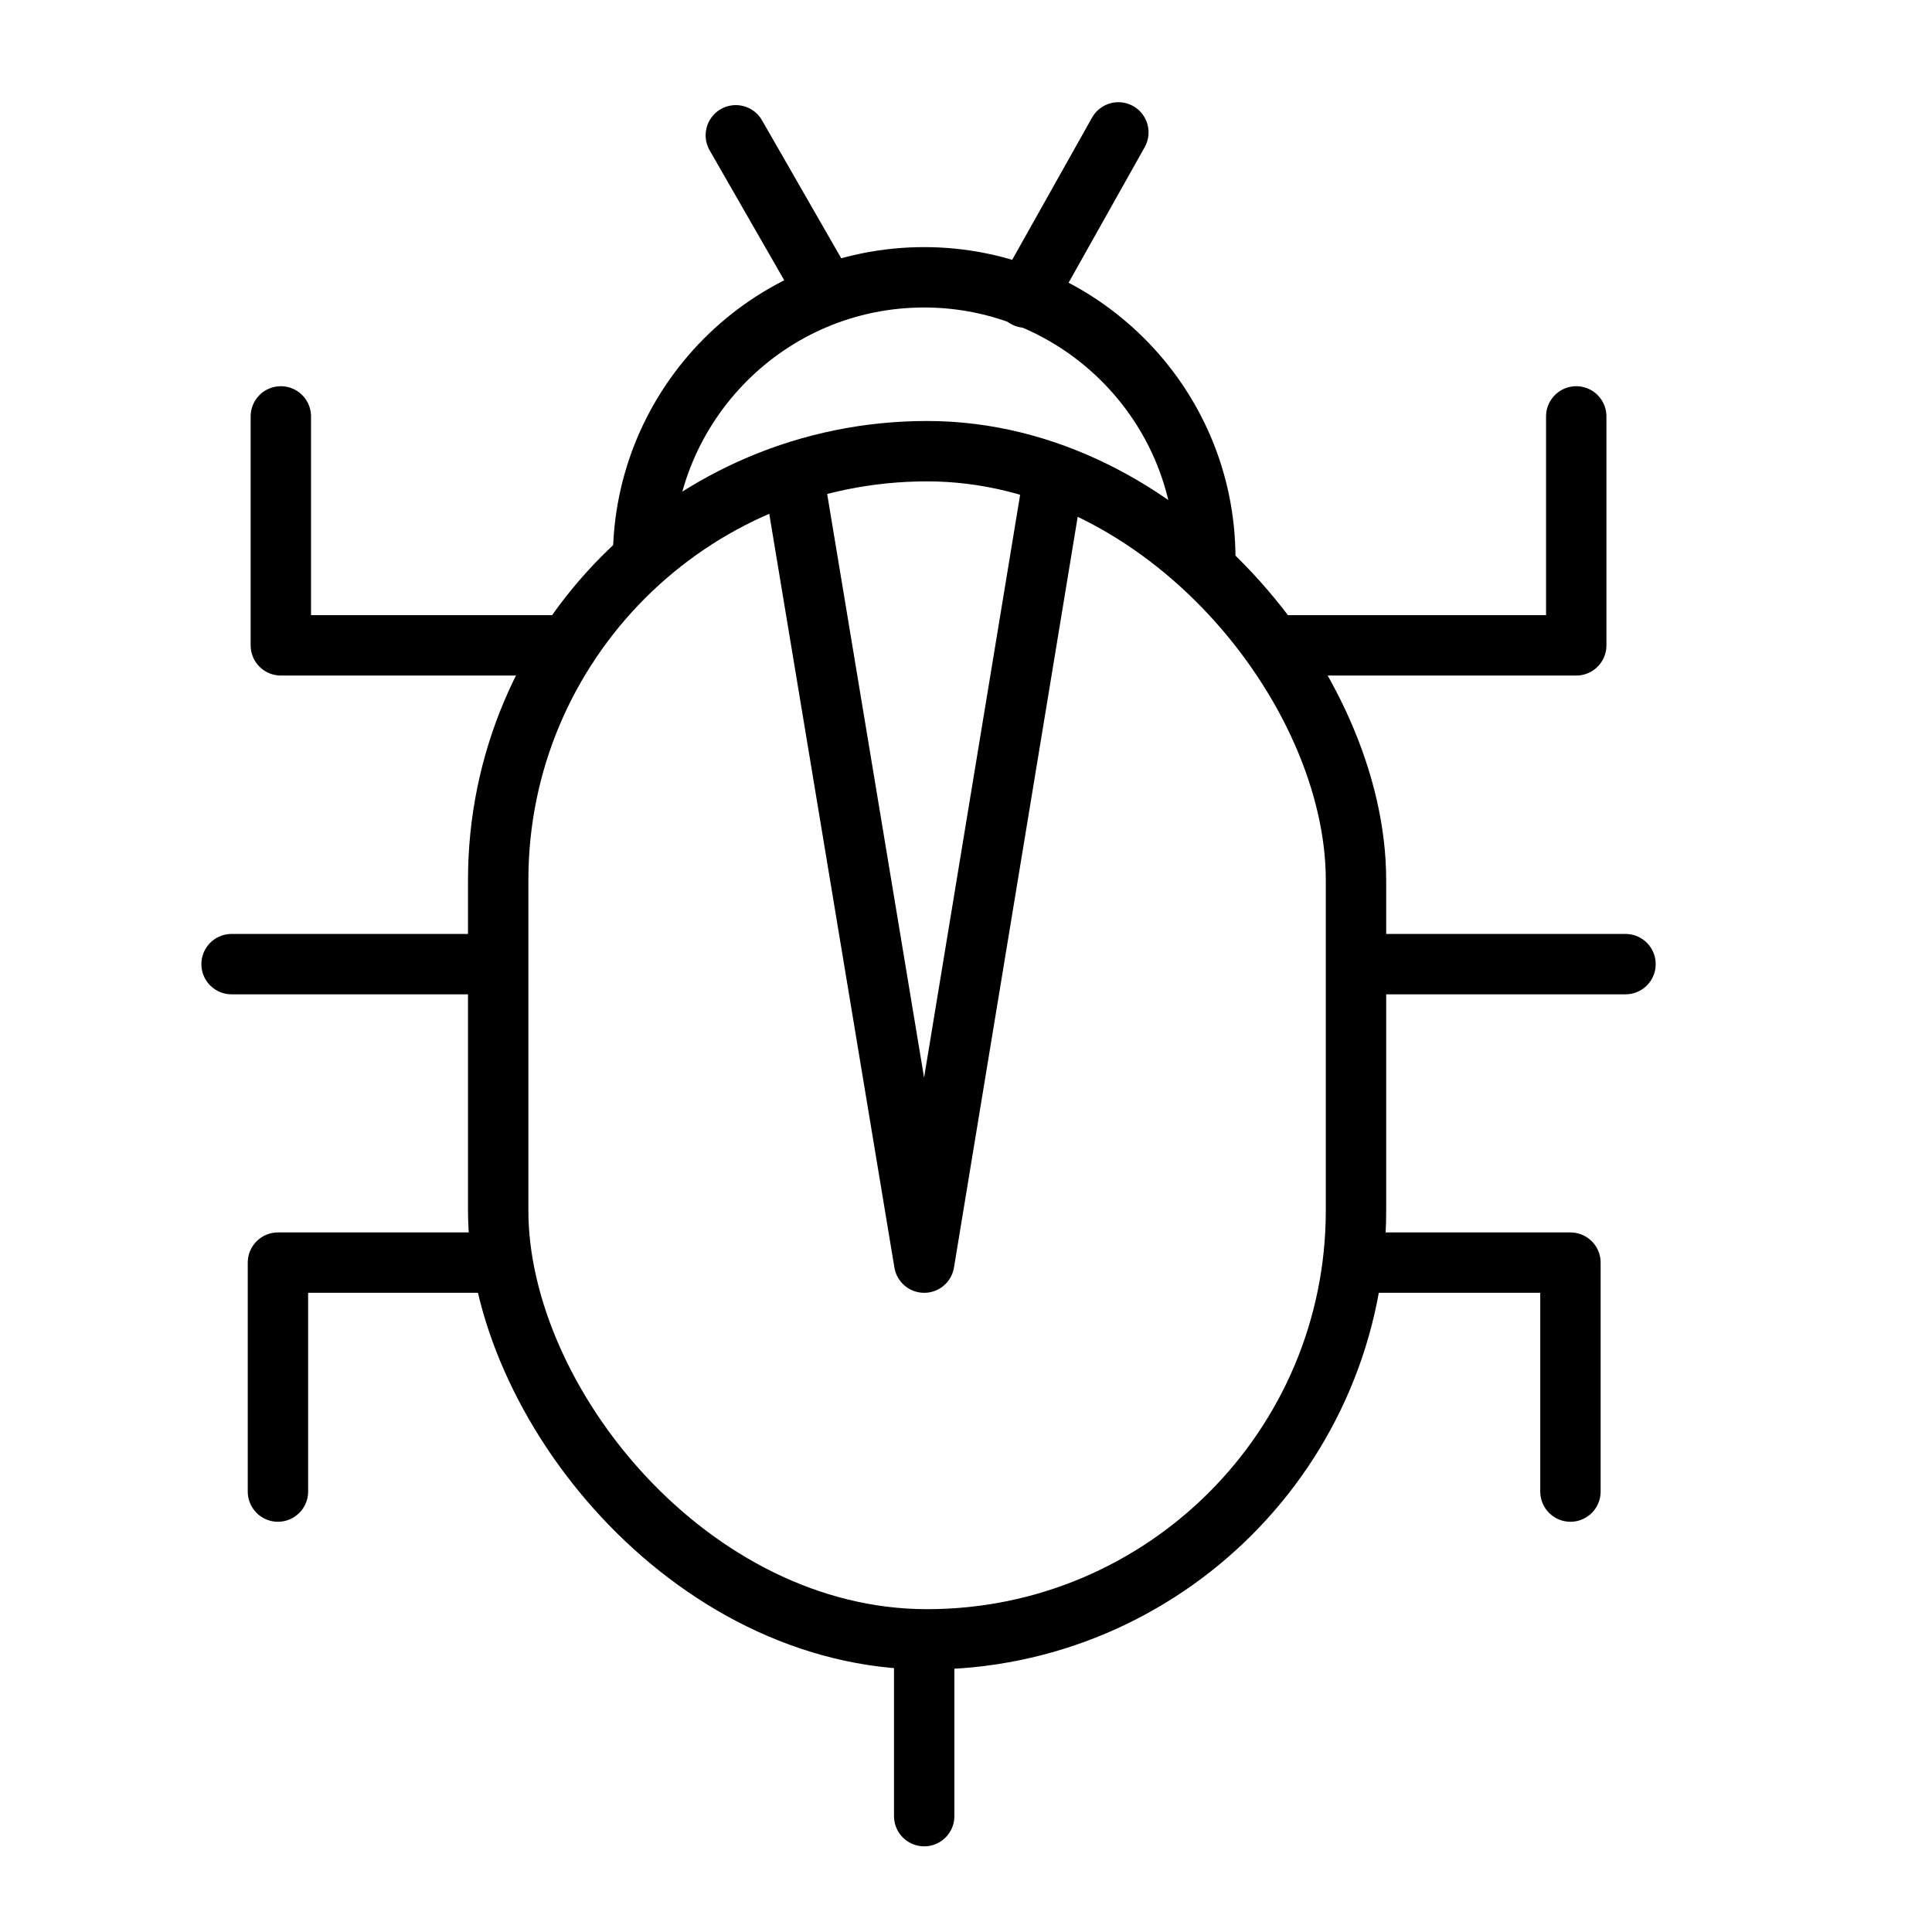 <?xml version="1.0" ?><svg height="64px" id="SVGRoot" version="1.1" viewBox="0 0 64 64" width="64px" xmlns="http://www.w3.org/2000/svg" xmlns:cc="http://creativecommons.org/ns#" xmlns:dc="http://purl.org/dc/elements/1.1/" xmlns:inkscape="http://www.inkscape.org/namespaces/inkscape" xmlns:rdf="http://www.w3.org/1999/02/22-rdf-syntax-ns#" xmlns:sodipodi="http://sodipodi.sourceforge.net/DTD/sodipodi-0.dtd" xmlns:svg="http://www.w3.org/2000/svg"><defs id="defs3848"/><g id="layer1"><g id="g4605" style="clip-rule:evenodd;fill-rule:evenodd;image-rendering:optimizeQuality;shape-rendering:geometricPrecision;text-rendering:geometricPrecision;stroke:#000000" transform="matrix(0.096,0,0,0.096,-249.801,-706.014)"><rect class="fil0 str1" height="410" id="rect161" rx="148" ry="148" style="fill:none;stroke:#000000;stroke-width:20.835" width="296" x="2774" y="7510"/><path class="fil0 str1" d="m 2824,7547 c 0,-53 43,-97 97,-97 53,0 97,43 97,97" id="path163" style="fill:none;stroke:#000000;stroke-width:20.835"/><line class="fil0 str0" id="line165" style="fill:none;stroke:#000000;stroke-width:20.835;stroke-linecap:round;stroke-linejoin:round" x1="2921" x2="2921" y1="7921" y2="7981"/><polyline class="fil0 str0" id="polyline167" points="2877,7525 2921,7790 2965,7523 " style="fill:none;stroke:#000000;stroke-width:20.835;stroke-linecap:round;stroke-linejoin:round"/><line class="fil0 str0" id="line169" style="fill:none;stroke:#000000;stroke-width:20.835;stroke-linecap:round;stroke-linejoin:round" x1="2956" x2="2988" y1="7457" y2="7400"/><line class="fil0 str0" id="line171" style="fill:none;stroke:#000000;stroke-width:20.835;stroke-linecap:round;stroke-linejoin:round" x1="2887" x2="2856" y1="7455" y2="7401"/><path class="fil0 str0" d="m 2682,7687 h 90 m 302,0 h 89" id="path173" style="fill:none;stroke:#000000;stroke-width:20.835;stroke-linecap:round;stroke-linejoin:round"/><path class="fil0 str0" d="m 3146,7498 v 79 h -100 m -248,0 h -99 v -79" id="path175" style="fill:none;stroke:#000000;stroke-width:20.835;stroke-linecap:round;stroke-linejoin:round"/><path class="fil0 str0" d="m 3144,7869 v -79 h -73 m -296,0 h -77 v 79" id="path177" style="fill:none;stroke:#000000;stroke-width:20.835;stroke-linecap:round;stroke-linejoin:round"/></g></g></svg>